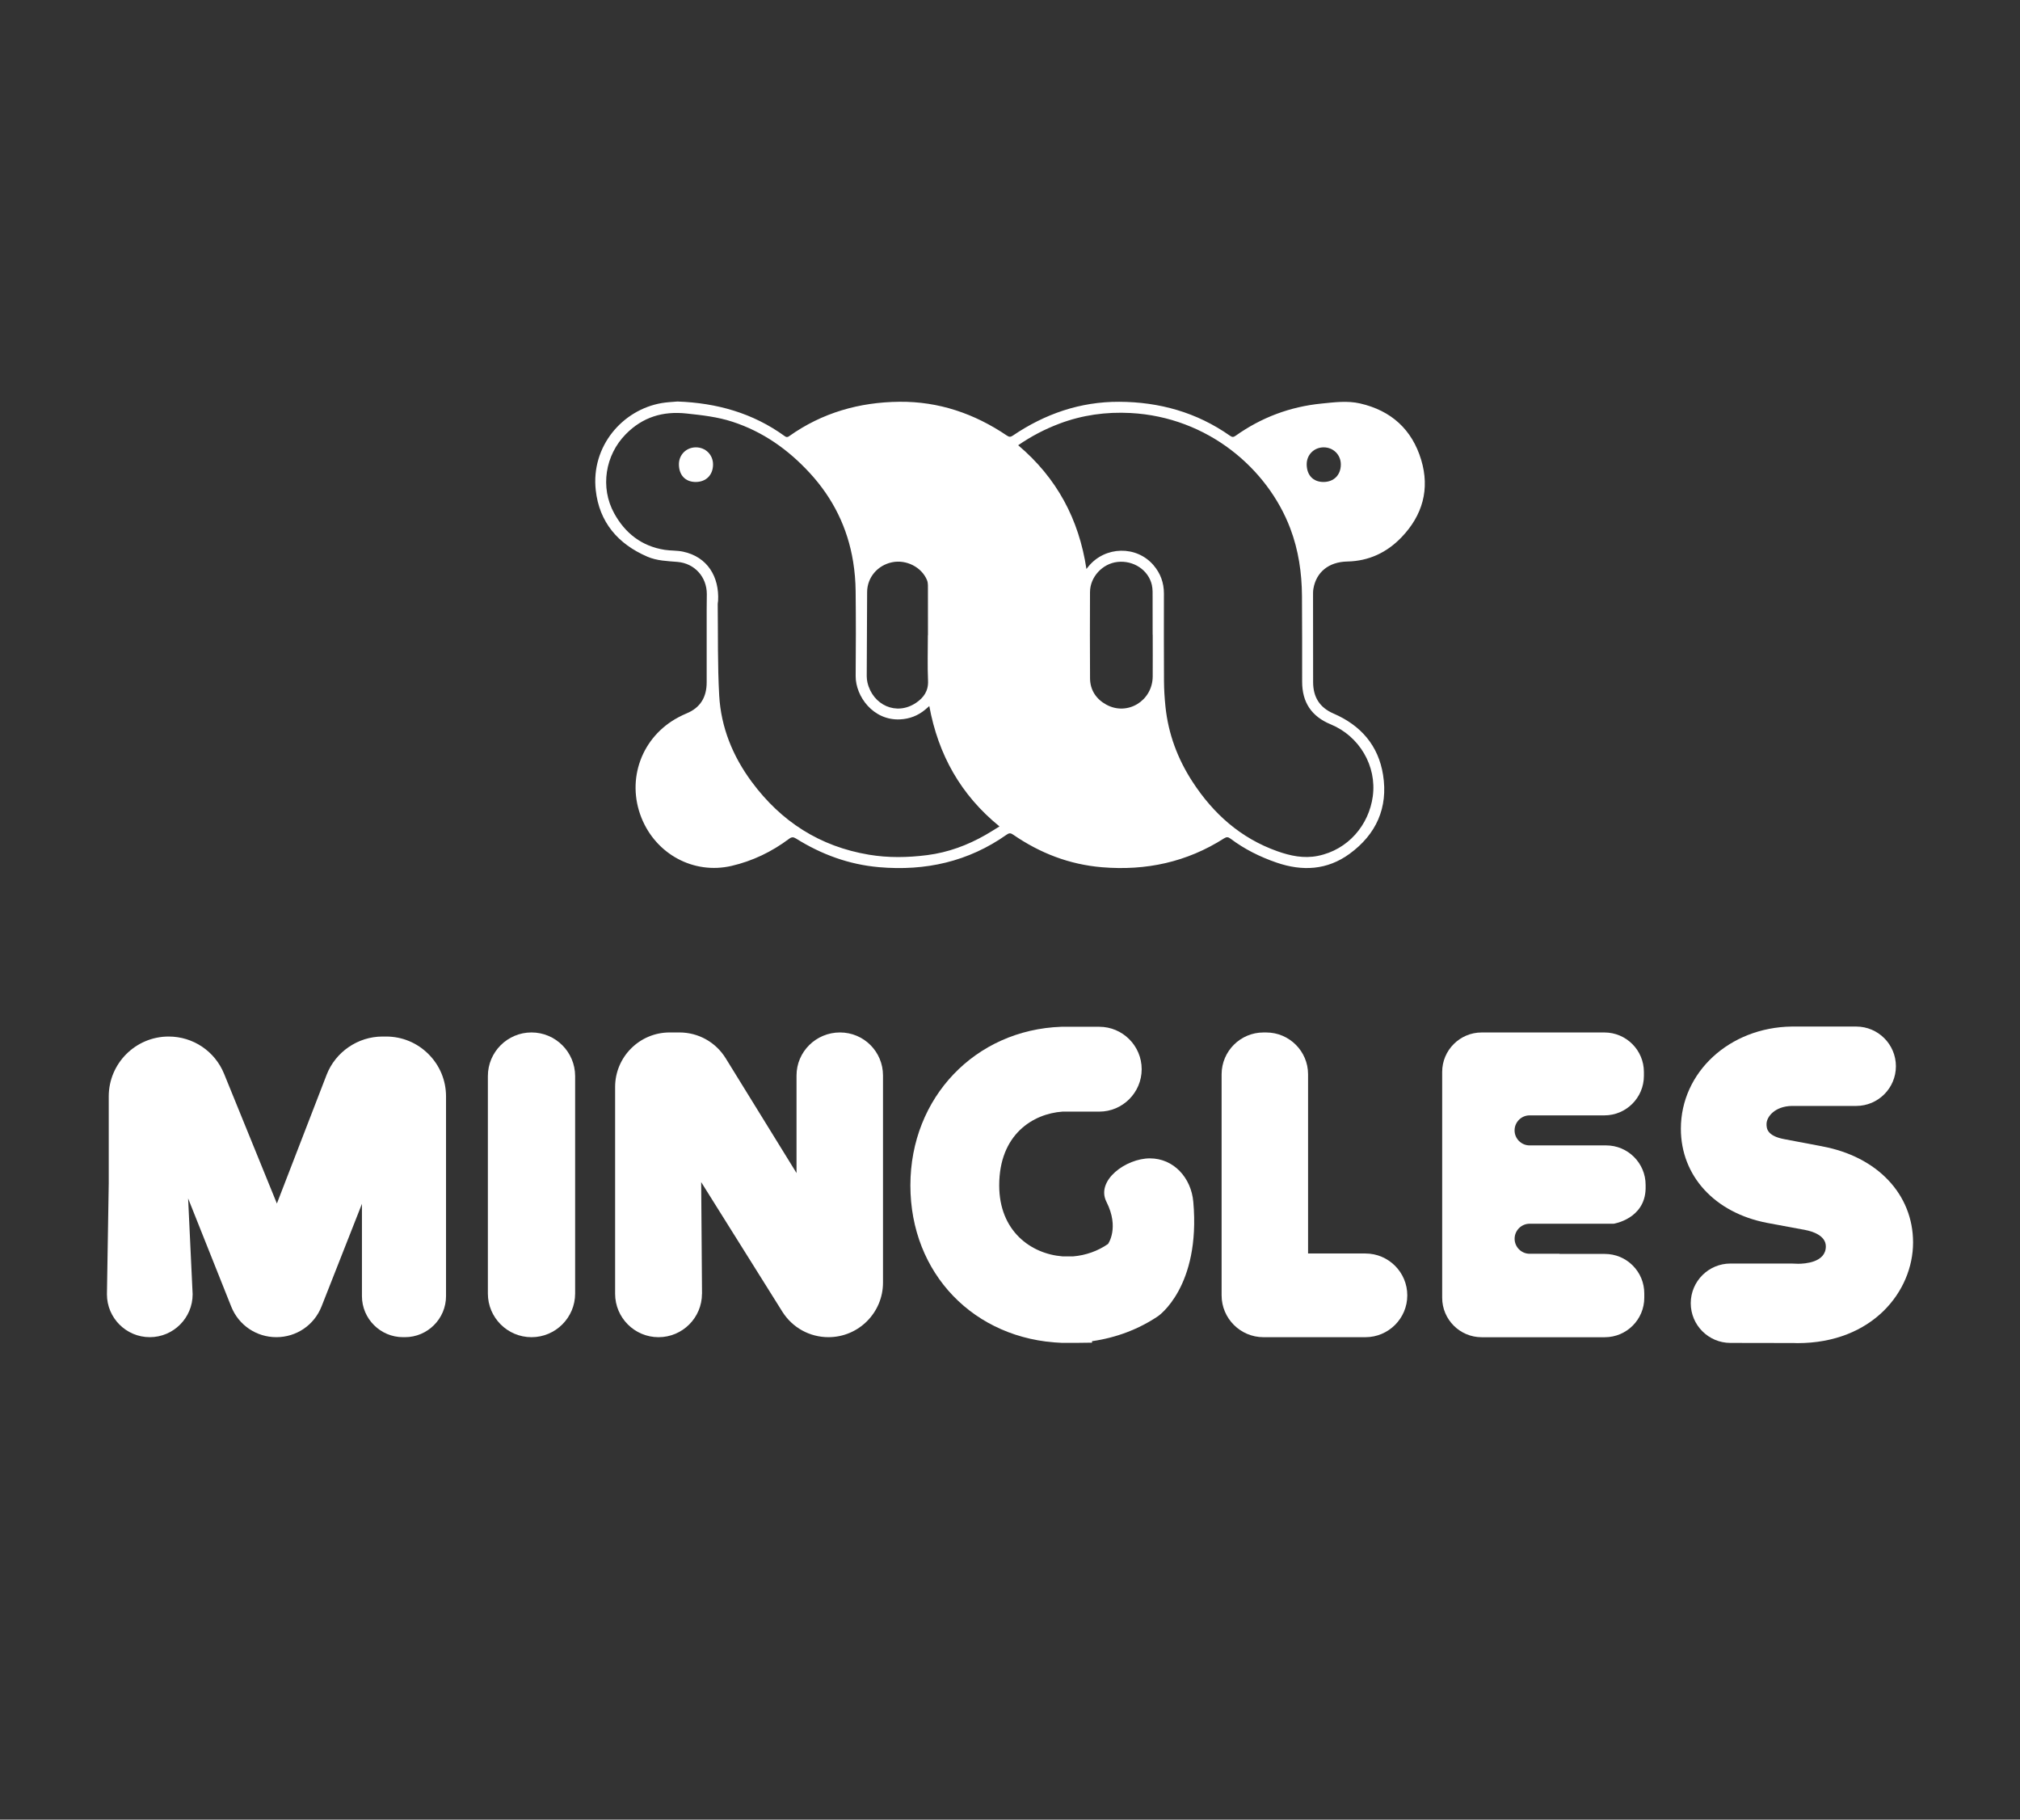 <?xml version="1.0" encoding="UTF-8"?>
<svg id="Layer_1" data-name="Layer 1" xmlns="http://www.w3.org/2000/svg" viewBox="0 0 1117.95 1006.84">
  <rect x="0" y="0" width="1117.95" height="1006.84" fill="#333333" stroke="none"/>
  <defs>
    <style>
      .cls-1 {
        fill: #fff;
        stroke-width: 0px;
      }
    </style>
  </defs>
  <g>
    <path class="cls-1" d="M612.35,664.99c-5.99-11.82,10.78-24.04,24.04-24.04s22.87,10.83,24.03,24.04c4.17,47.14-19.46,63.24-19.46,63.24-10.72,7.25-23.23,11.98-36.58,13.88v.82l-8.67.11h-7.92c-48.78-1.81-83.95-38.44-83.95-87.12s35.93-86.12,83.57-87.78h20.96c12.95,0,23.48,10.53,23.48,23.47s-10.53,23.48-23.48,23.48h-20.38c-16.18,1.14-34.99,12.51-34.99,40.83,0,25.26,17.55,37.89,35.03,39.26h5.92c6.88-.55,13.71-2.98,19.27-6.86,0,0,6.44-8.9-.88-23.34Z"/>
    <path class="cls-1" d="M294.15,739.9c13.31,0,24.15-10.83,24.15-24.14v-120.34c0-13.31-10.83-24.14-24.15-24.14s-24.14,10.83-24.14,24.14v120.34c0,13.31,10.83,24.14,24.14,24.14Z"/>
    <path class="cls-1" d="M755.69,693.59h-31.75v-99.15c0-12.76-10.39-23.15-23.16-23.15h-1.53c-12.77,0-23.16,10.38-23.16,23.15v122.31c0,12.77,10.39,23.15,23.16,23.15h56.44c12.77,0,23.16-10.38,23.16-23.15s-10.39-23.16-23.16-23.16Z"/>
    <path class="cls-1" d="M388.5,715.87c0,13.25-10.78,24.03-24.04,24.03s-24.03-10.78-24.03-24.03v-114.42c0-16.63,13.53-30.17,30.17-30.17h5.38c10.55,0,20.14,5.36,25.68,14.33l39.17,63.46v-53.98c0-13.13,10.78-23.81,24.04-23.81s23.82,10.68,23.82,23.81v114.63c0,16.63-13.54,30.17-30.17,30.17-10.45,0-20.01-5.29-25.56-14.14l-44.9-71.66.47,61.77Z"/>
    <path class="cls-1" d="M1008.47,634.29l-20.88-3.95c-9.92-1.82-9.92-6.27-9.92-8.4,0-3.91,4.49-9.79,13.95-10h35.69c12.11,0,21.96-9.85,21.96-21.96s-9.85-21.96-21.96-21.96h-35.76c-34.37.47-61.29,25.3-61.29,56.54,0,26.09,18.71,46.53,47.72,52.09l21.2,3.95c3.4.65,11.31,2.83,11.31,9.07,0,8.92-11.72,9.61-15.31,9.61-1.05,0-2.07-.05-3.06-.11l-34.43-.02c-12.11,0-21.96,9.85-21.96,21.96s9.85,21.96,21.94,21.96l35.17.06c.62.03,1.25.06,1.9.06,41.59,0,64.03-28.7,64.03-55.7h0c0-26.65-19.77-47.52-50.31-53.18Z"/>
    <path class="cls-1" d="M846.54,677.11h46.59s17.17-2.65,17.62-19.3v-2.19c0-12.04-9.8-21.84-21.85-21.84h-42.36c-4.57,0-8.31-3.74-8.31-8.31h0c0-4.57,3.74-8.31,8.31-8.31h41.41c12.05,0,21.85-9.8,21.85-21.84v-2.19c0-12.04-9.8-21.84-21.85-21.84h-67.95c-12.04,0-21.84,9.8-21.84,21.84v60.35c0,.24,0,.47,0,.72v61.25s0,2.63,0,2.63c0,12.04,9.8,21.84,21.84,21.84h68.17c12.04,0,21.84-9.8,21.84-21.84v-2.4c0-5.83-2.26-11.31-6.38-15.44-4.13-4.14-9.62-6.41-15.45-6.41h-25.1l.05-.09h-16.57c-4.57,0-8.31-3.74-8.31-8.31s3.74-8.31,8.31-8.31Z"/>
    <path class="cls-1" d="M106.61,716.18c0,13.07-10.64,23.71-23.71,23.71-13.08,0-23.72-10.64-23.72-23.71l1-61.3v-48.19c0-18.28,14.87-33.15,33.15-33.15,13.54,0,25.6,8.11,30.7,20.65l29.21,71.75,27.51-71.2c4.9-12.68,17.33-21.2,30.92-21.2h2.03c8.85,0,17.17,3.45,23.44,9.72,6.27,6.27,9.72,14.59,9.71,23.44v110.46c0,12.53-10.2,22.73-22.73,22.73h-1.07c-12.54,0-22.74-10.2-22.74-22.73v-51.06s-22.34,56.75-22.34,56.75c-4.07,10.35-13.89,17.04-25.02,17.04-11.07,0-20.88-6.64-24.98-16.92l-23.86-59.85,2.5,53.06Z"/>
  </g>
  <g>
    <path class="cls-1" d="M374.99,222.17c21.63.78,41.66,6.34,59.34,19.18.91.66,1.51.64,2.41,0,18.28-12.99,38.87-18.83,61.07-19.04,21.76-.21,41.5,6.56,59.44,18.7,1.28.86,2.06.86,3.32,0,17.75-12.02,37.27-18.77,58.8-18.69,22.27.08,42.94,5.85,61.34,18.78,1.18.83,1.91.89,3.11.03,14.27-10.13,30.1-16.09,47.56-17.83,7.13-.71,14.26-1.68,21.35-.06,17.2,3.94,28.74,14.39,33.81,31.2,4.89,16.23.77,30.7-10.89,42.85-8.11,8.45-18.07,13.16-30.01,13.41-10.27.21-17.18,5.85-18.75,15.06-.24,1.38-.2,2.82-.2,4.23,0,15.79.03,31.59.04,47.38,0,8.25,3.52,14.1,11.3,17.46,15.03,6.49,24.82,17.61,27.41,33.94,2.88,18.17-3.78,32.89-18.51,43.65-12.41,9.06-26.14,9.79-40.44,4.87-9.18-3.15-17.75-7.43-25.51-13.26-1.24-.93-2.11-1.04-3.52-.15-20.64,13.18-43.23,18.01-67.54,15.99-18.13-1.51-34.38-7.83-49.24-18.06-1.33-.92-2.21-.93-3.52,0-21.25,15-44.99,20.26-70.68,18.02-16.64-1.46-31.83-7.03-45.9-15.83-1.51-.95-2.47-.92-3.88.14-9.59,7.17-20.21,12.29-31.86,14.99-20.88,4.83-41.77-6.44-49.84-26.63-8.5-21.26.14-44.83,20.4-55.57,1.5-.8,3.03-1.55,4.6-2.2,7.67-3.16,11.1-9.05,11.1-17.14.01-13.39-.01-26.77,0-40.16,0-2.9.08-5.81.08-8.71,0-9.49-6.73-16.99-16.21-17.8-5.65-.48-11.33-.59-16.65-2.88-16.32-7.02-26.66-19.09-28.61-36.83-2.67-24.2,14.73-44.52,36.66-48.21,2.85-.48,5.77-.57,8.66-.84ZM514.33,390.67c-.94.82-1.57,1.38-2.22,1.93-4.03,3.39-8.71,5.19-13.95,5.45-14.89.75-24.7-12.74-24.6-24.03.14-15.65.16-31.31-.02-46.96-.06-5.42-.51-10.9-1.38-16.25-3.04-18.76-11.15-35.15-24.03-49.13-11.94-12.96-25.94-22.85-42.84-28.34-8.24-2.68-16.77-3.62-25.35-4.54-13.08-1.41-24.28,1.98-33.59,11.43-11.45,11.61-14.31,29.5-6.45,43.78,6.07,11.04,15.24,18.23,27.97,20.23,3.34.52,6.82.3,10.11,1,13.64,2.87,20.13,14.02,19.44,27.14-.03.63-.22,1.26-.21,1.89.21,16.84-.12,33.72.82,50.52.99,17.64,7.46,33.58,18.01,47.83,16.29,22.01,37.67,35.74,64.82,40.3,10.79,1.81,21.58,1.61,32.34.23,11.47-1.47,22.17-5.42,32.2-11.15,2.54-1.45,5-3.03,7.76-4.72-21.47-17.43-33.9-39.71-38.85-66.6ZM563.5,246.36c21.37,18.08,33.62,40.88,37.78,68.48.53-.67.81-1.05,1.12-1.42,9.26-11.29,26.56-11.63,35.95-.74,3.91,4.54,5.81,9.76,5.81,15.73-.01,16.15-.06,32.29.04,48.44.03,4.73.33,9.47.82,14.18,1.57,15.07,6.73,28.89,14.99,41.57,11.56,17.74,26.64,31.19,46.87,38.39,7.29,2.59,14.7,4.15,22.43,2.6,16.89-3.38,28.29-17.18,30.44-32.91,2.3-16.81-7.38-33.33-23.27-39.88-10.67-4.39-15.83-12.2-15.82-23.65.01-15.79.02-31.58-.09-47.38-.09-12.8-1.91-25.33-6.47-37.37-12.5-33.04-45.6-61.59-88.39-63.87-13.57-.72-26.78,1.11-39.51,5.93-7.94,3.01-15.42,6.9-22.68,11.89ZM637.96,351.21s-.03,0-.04,0c0-6.72.03-13.45-.02-20.17-.02-2.47.13-5.02-.42-7.38-1.91-8.29-10.2-13.71-19.03-12.72-8.36.94-15.17,8.34-15.2,16.69-.05,15.92-.09,31.84.02,47.76.05,6.52,3.51,11.49,8.95,14.48,11.73,6.45,25.62-2.08,25.73-15.52.06-7.71.01-15.42.01-23.14ZM513.49,351.44h.08c0-9.21.02-18.41-.02-27.62,0-.96-.17-1.99-.53-2.87-2.99-7.17-11.45-11.45-19.28-9.84-8.12,1.67-13.8,8.46-13.84,16.47-.06,14.3-.16,28.6-.2,42.9,0,2.4-.17,4.88.38,7.18,2.95,12.5,16.02,18.55,26.88,11.24,4.19-2.82,6.9-6.54,6.65-12.2-.37-8.4-.1-16.84-.1-25.25ZM723.18,256.88c0,6.01,3.55,9.79,9.23,9.81,5.79.02,9.66-3.86,9.66-9.7,0-5.36-4.15-9.48-9.52-9.46-5.3.02-9.37,4.08-9.37,9.35Z"/>
    <path class="cls-1" d="M375.74,256.88c0,6.01,3.55,9.79,9.23,9.81,5.79.02,9.66-3.86,9.66-9.7,0-5.36-4.15-9.48-9.52-9.46-5.3.02-9.37,4.08-9.37,9.35Z"/>
  </g>
</svg>